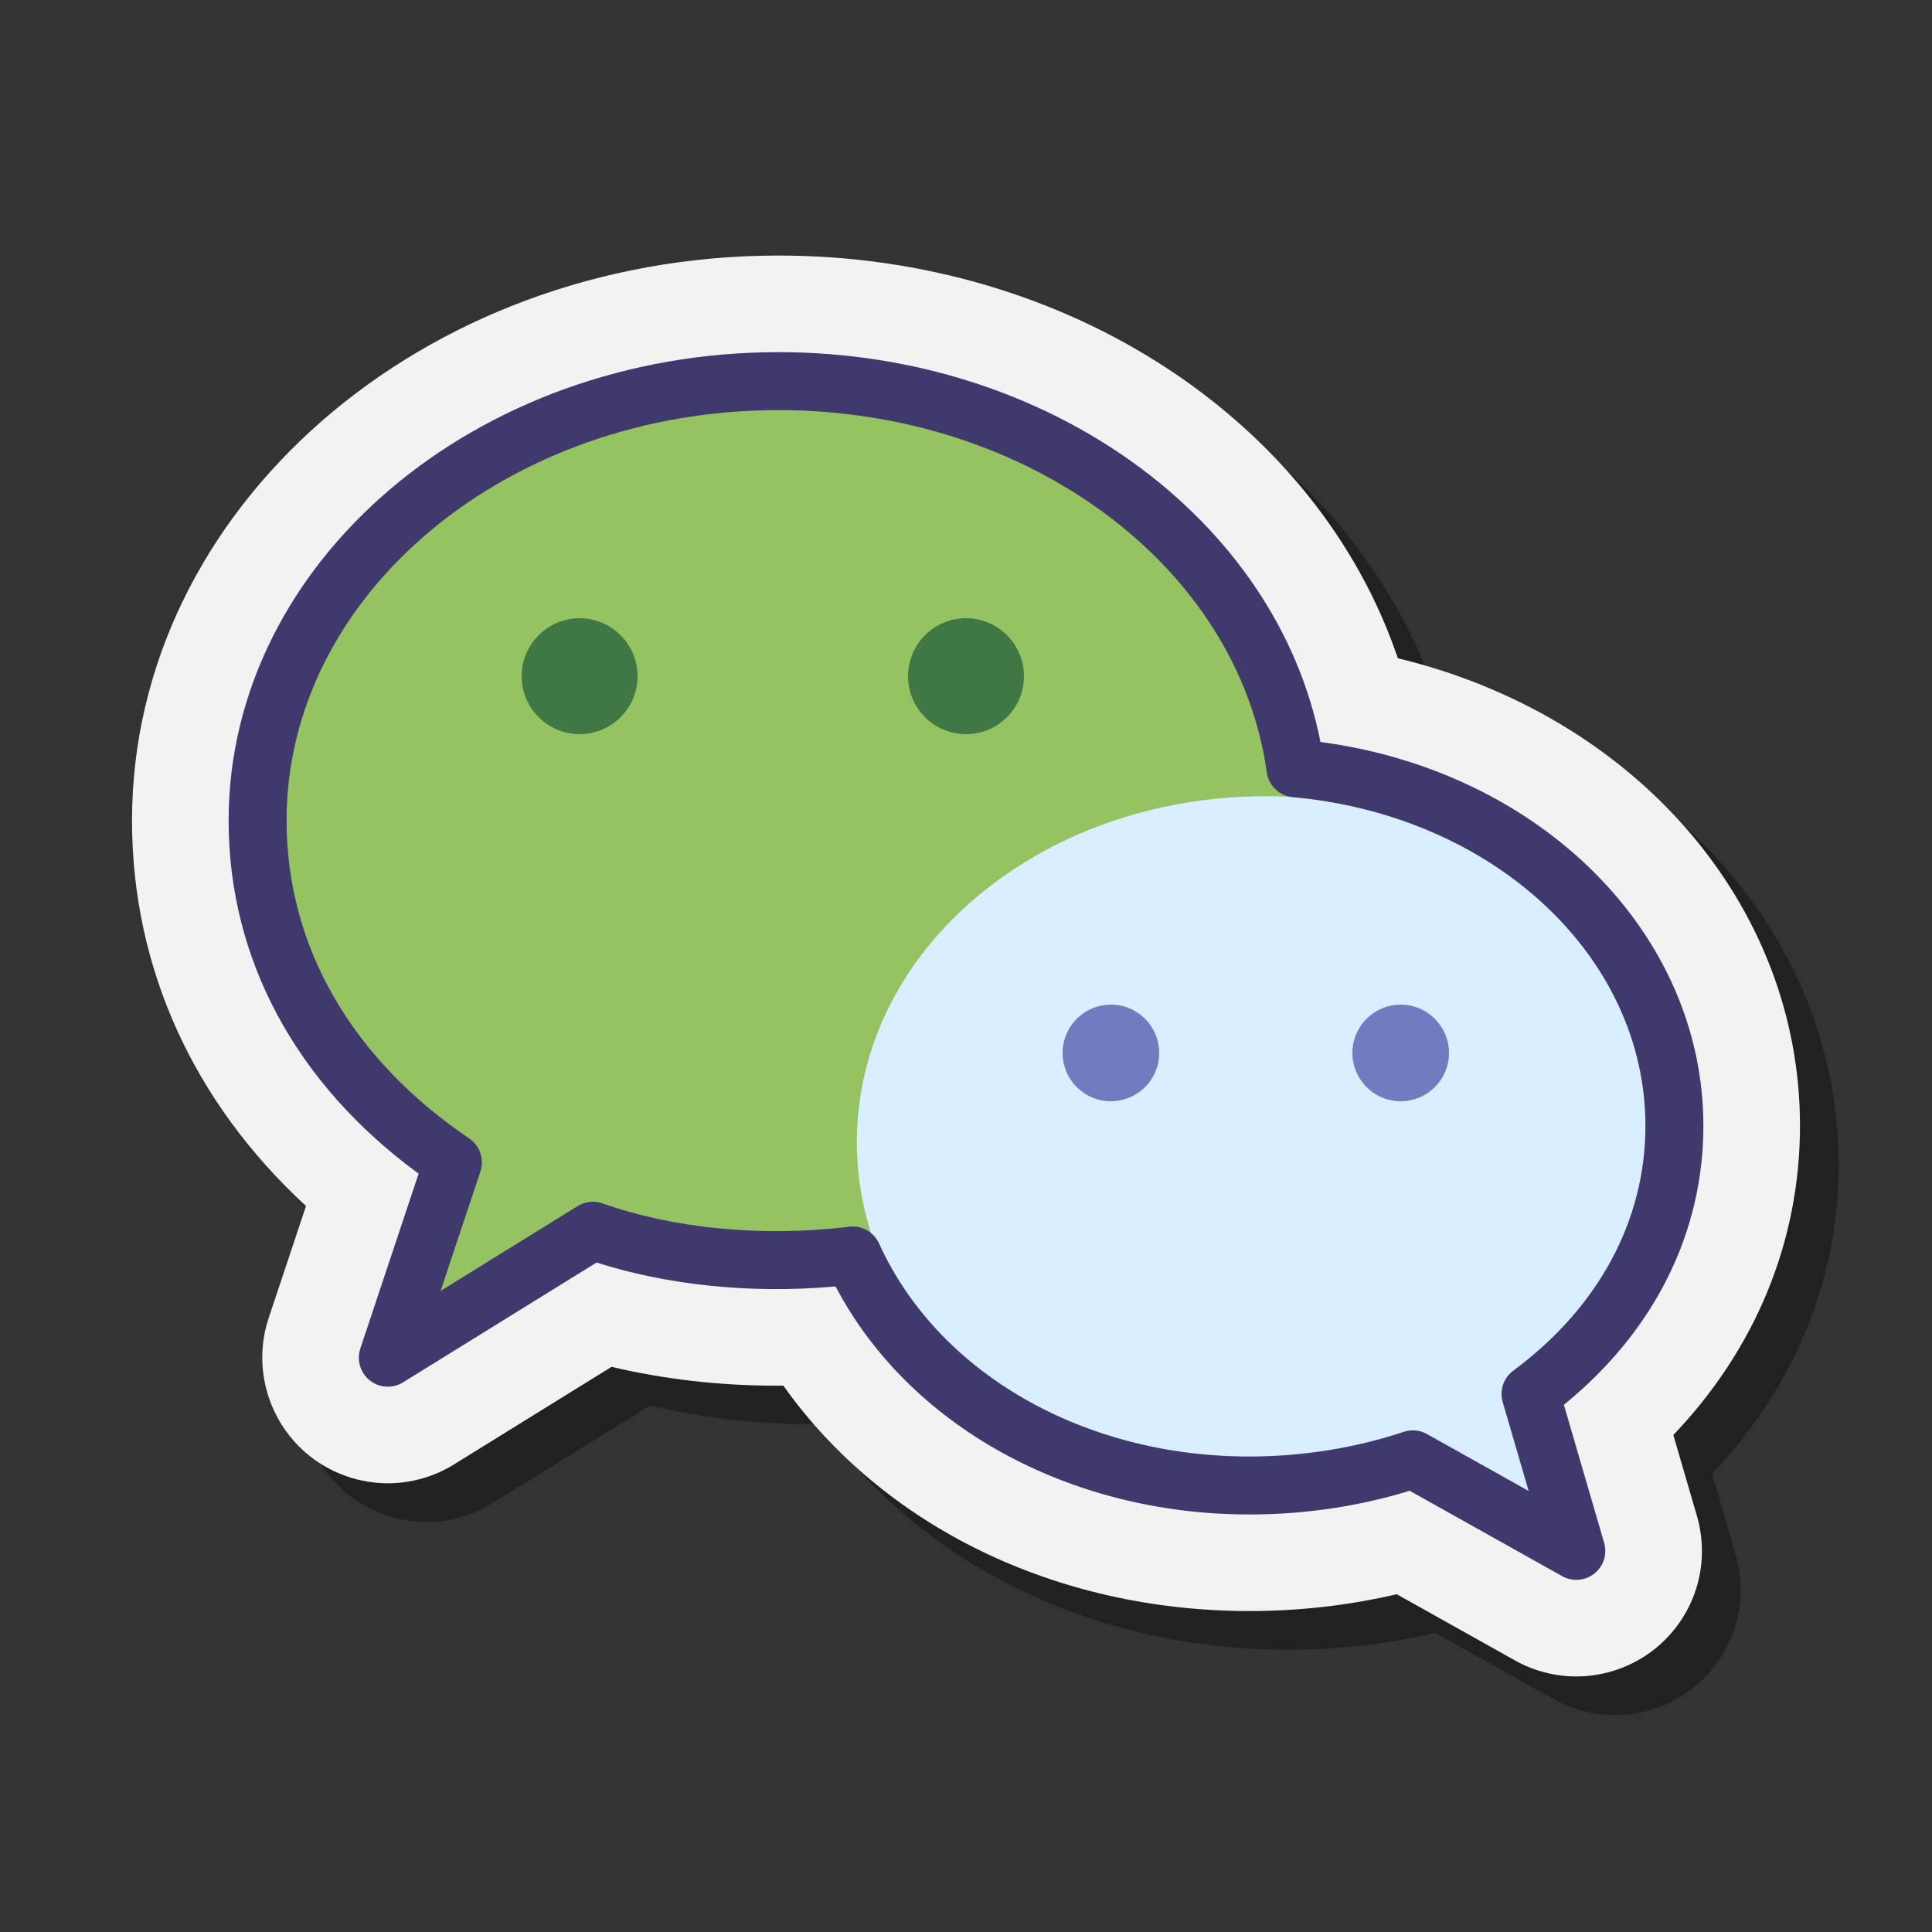<svg xmlns="http://www.w3.org/2000/svg"  viewBox="0 0 100 100" width="100px" height="100px"><rect x="0" y="0" width="100" height="100" fill="#333333" stroke="none"/><path d="M83.59,88.773c-1.112,0-2.213-0.288-3.182-0.833l-6.113-3.423c-2.478,0.578-5.034,0.871-7.628,0.871 c-10.02,0-18.969-4.398-24.12-11.667c-0.124,0.001-0.248,0.002-0.371,0.002c-2.923,0-5.825-0.334-8.521-0.976L25.495,77.8 c-1.023,0.636-2.208,0.974-3.421,0.974c-1.455,0-2.886-0.497-4.028-1.398c-2.146-1.7-3.002-4.575-2.138-7.161l1.931-5.792 c-5.835-5.376-9.006-12.343-9.006-19.95c0-16.126,15.01-29.246,33.459-29.246c14.993,0,27.905,8.582,32.061,20.844 c12.244,2.957,20.814,12.702,20.814,24.203c0,5.974-2.305,11.55-6.556,16.002l1.219,4.178c0.74,2.547-0.12,5.256-2.192,6.906 C86.489,88.272,85.053,88.773,83.59,88.773z" opacity=".35"/><path fill="#f2f2f2" d="M81.59,86.773c-1.112,0-2.213-0.288-3.182-0.833l-6.113-3.423c-2.478,0.578-5.034,0.871-7.628,0.871 c-10.02,0-18.969-4.398-24.12-11.667c-0.124,0.001-0.248,0.002-0.371,0.002c-2.923,0-5.825-0.334-8.521-0.976L23.495,75.8 c-1.023,0.636-2.208,0.974-3.421,0.974c-1.455,0-2.886-0.497-4.028-1.398c-2.146-1.7-3.002-4.575-2.138-7.161l1.931-5.792 c-5.835-5.376-9.006-12.343-9.006-19.95c0-16.126,15.01-29.246,33.459-29.246c14.993,0,27.905,8.582,32.061,20.844 c12.244,2.957,20.814,12.702,20.814,24.203c0,5.974-2.305,11.55-6.556,16.002l1.219,4.178c0.74,2.547-0.12,5.256-2.192,6.906 C84.489,86.272,83.053,86.773,81.59,86.773z"/><path fill="#96c362" d="M40.292,19.727c-14.827,0-26.958,10.109-26.958,22.746c0,7.245,3.875,13.479,10.109,17.691 l-3.37,10.109l10.615-6.571c2.864,1.011,6.234,1.516,9.604,1.516c14.827,0,26.958-10.109,26.958-22.746 S55.119,19.727,40.292,19.727z"/><path fill="#d9eeff" d="M86.667,59.116c0-9.928-9.44-17.903-21.158-17.903s-21.158,7.975-21.158,17.903 s9.44,17.903,21.158,17.903c2.93,0,5.696-0.488,8.138-1.302l8.138,4.557l-2.279-7.812C83.9,69.206,86.667,64.486,86.667,59.116z"/><path fill="#40396e" d="M81.59,81.773c-0.252,0-0.504-0.063-0.732-0.191l-7.894-4.42c-2.658,0.814-5.445,1.227-8.297,1.227 c-9.358,0-17.635-4.598-21.418-11.803c-4.424,0.398-8.742-0.079-12.371-1.237l-10.015,6.201c-0.536,0.333-1.225,0.293-1.721-0.099 c-0.495-0.392-0.692-1.052-0.492-1.651l3.017-9.051c-6.352-4.653-9.834-11.104-9.834-18.276c0-13.369,12.767-24.246,28.459-24.246 c13.943,0,25.769,8.595,28.054,20.177c11.379,1.514,19.821,9.886,19.821,19.87c0,5.557-2.556,10.646-7.221,14.437l2.084,7.144 c0.17,0.584-0.03,1.214-0.507,1.594C82.252,81.663,81.922,81.773,81.59,81.773z M73.128,74.035c0.254,0,0.507,0.064,0.732,0.191 l5.263,2.946L77.78,72.57c-0.176-0.603,0.043-1.251,0.548-1.625c4.41-3.267,6.839-7.767,6.839-12.671 c0-8.756-7.845-16.07-18.247-17.012c-0.694-0.062-1.254-0.596-1.351-1.286c-1.495-10.688-12.361-18.749-25.277-18.749 c-14.038,0-25.459,9.531-25.459,21.246c0,6.489,3.355,12.331,9.449,16.449c0.558,0.376,0.796,1.079,0.583,1.717l-2.059,6.179 l7.091-4.391c0.387-0.239,0.86-0.291,1.289-0.139c3.616,1.277,8.16,1.764,12.769,1.208c0.652-0.08,1.274,0.273,1.546,0.869 c3.041,6.697,10.564,11.024,19.166,11.024c2.719,0,5.48-0.441,7.986-1.276C72.809,74.061,72.969,74.035,73.128,74.035z"/><circle cx="30" cy="35" r="3" fill="#407845"/><circle cx="50" cy="35" r="3" fill="#407845"/><circle cx="57.5" cy="54.5" r="2.5" fill="#707cc0"/><circle cx="72.5" cy="54.5" r="2.5" fill="#707cc0"/></svg>